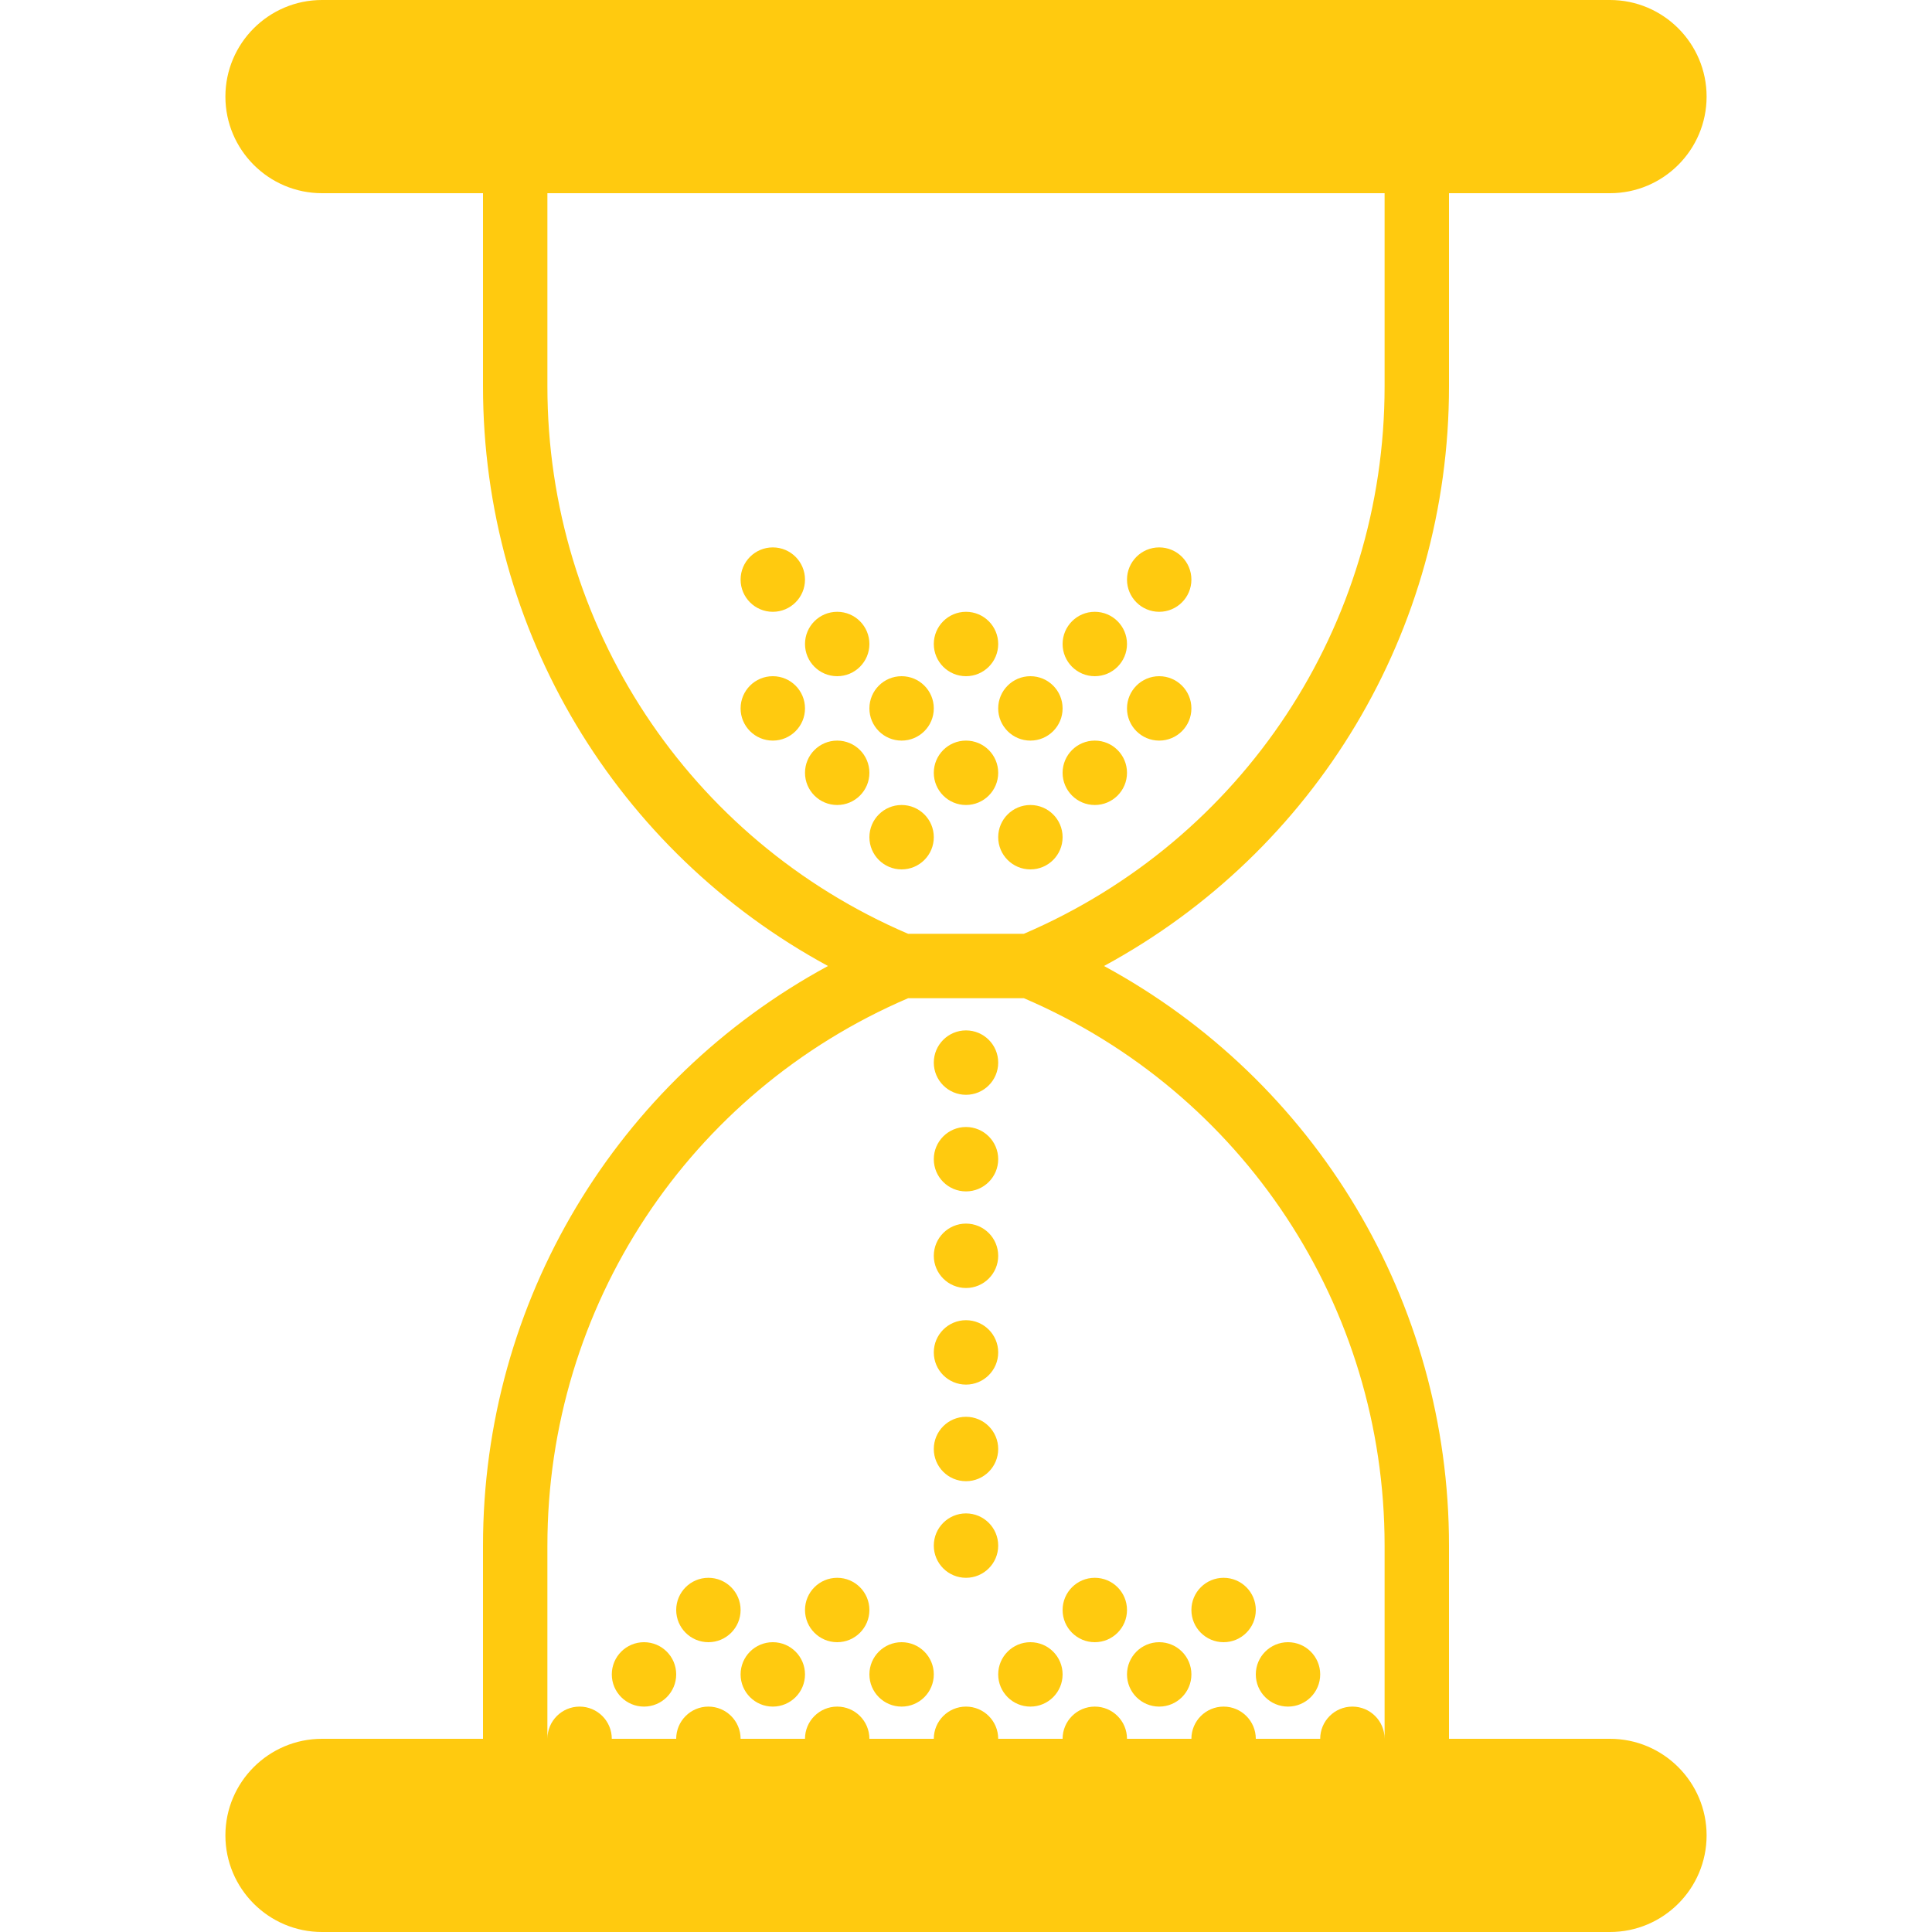 <?xml version="1.0" encoding="iso-8859-1"?>
<!-- Generator: Adobe Illustrator 19.0.0, SVG Export Plug-In . SVG Version: 6.00 Build 0)  -->
<svg xmlns="http://www.w3.org/2000/svg"  version="1.1" id="Capa_1" x="0px" y="0px" viewBox="0 0 60 60" style="enable-background:new 0 0 60 60;" xml:space="preserve" width="512px" height="512px">
<g>
	<path d="M50,54h-5v-6c0-7.591-4.147-14.44-10.714-18C40.853,26.44,45,19.591,45,12V6h5c1.654,0,3-1.346,3-3s-1.346-3-3-3H10   C8.346,0,7,1.346,7,3s1.346,3,3,3h5v6c0,7.591,4.147,14.44,10.714,18C19.147,33.56,15,40.409,15,48v6h-5c-1.654,0-3,1.346-3,3   s1.346,3,3,3h40c1.654,0,3-1.346,3-3S51.654,54,50,54z M17,12V6h26v6c0,7.427-4.391,14.078-11.203,17h-3.595   C21.391,26.078,17,19.427,17,12z M17,48c0-7.427,4.391-14.078,11.203-17h3.595C38.609,33.922,43,40.573,43,48v6   c0-0.552-0.448-1-1-1s-1,0.448-1,1h-2c0-0.552-0.448-1-1-1s-1,0.448-1,1h-2c0-0.552-0.448-1-1-1s-1,0.448-1,1h-2   c0-0.552-0.448-1-1-1s-1,0.448-1,1h-2c0-0.552-0.448-1-1-1s-1,0.448-1,1h-2c0-0.552-0.448-1-1-1s-1,0.448-1,1h-2   c0-0.552-0.448-1-1-1s-1,0.448-1,1V48z" fill="#ffca0f"/>
	<circle cx="20" cy="52" r="1" fill="#ffca0f"/>
	<circle cx="24" cy="52" r="1" fill="#ffca0f"/>
	<circle cx="28" cy="52" r="1" fill="#ffca0f"/>
	<circle cx="32" cy="52" r="1" fill="#ffca0f"/>
	<circle cx="36" cy="52" r="1" fill="#ffca0f"/>
	<circle cx="40" cy="52" r="1" fill="#ffca0f"/>
	<circle cx="22" cy="50" r="1" fill="#ffca0f"/>
	<circle cx="26" cy="50" r="1" fill="#ffca0f"/>
	<circle cx="30" cy="33" r="1" fill="#ffca0f"/>
	<circle cx="24" cy="22" r="1" fill="#ffca0f"/>
	<circle cx="28" cy="22" r="1" fill="#ffca0f"/>
	<circle cx="32" cy="22" r="1" fill="#ffca0f"/>
	<circle cx="36" cy="22" r="1" fill="#ffca0f"/>
	<circle cx="34" cy="20" r="1" fill="#ffca0f"/>
	<circle cx="36" cy="18" r="1" fill="#ffca0f"/>
	<circle cx="26" cy="20" r="1" fill="#ffca0f"/>
	<circle cx="30" cy="20" r="1" fill="#ffca0f"/>
	<circle cx="24" cy="18" r="1" fill="#ffca0f"/>
	<circle cx="26" cy="24" r="1" fill="#ffca0f"/>
	<circle cx="28" cy="26" r="1" fill="#ffca0f"/>
	<circle cx="32" cy="26" r="1" fill="#ffca0f"/>
	<circle cx="30" cy="24" r="1" fill="#ffca0f"/>
	<circle cx="34" cy="24" r="1" fill="#ffca0f"/>
	<circle cx="30" cy="36" r="1" fill="#ffca0f"/>
	<circle cx="30" cy="39" r="1" fill="#ffca0f"/>
	<circle cx="30" cy="42" r="1" fill="#ffca0f"/>
	<circle cx="30" cy="45" r="1" fill="#ffca0f"/>
	<circle cx="30" cy="48" r="1" fill="#ffca0f"/>
	<circle cx="34" cy="50" r="1" fill="#ffca0f"/>
	<circle cx="38" cy="50" r="1" fill="#ffca0f"/>
</g>
<g>
</g>
<g>
</g>
<g>
</g>
<g>
</g>
<g>
</g>
<g>
</g>
<g>
</g>
<g>
</g>
<g>
</g>
<g>
</g>
<g>
</g>
<g>
</g>
<g>
</g>
<g>
</g>
<g>
</g>
</svg>
